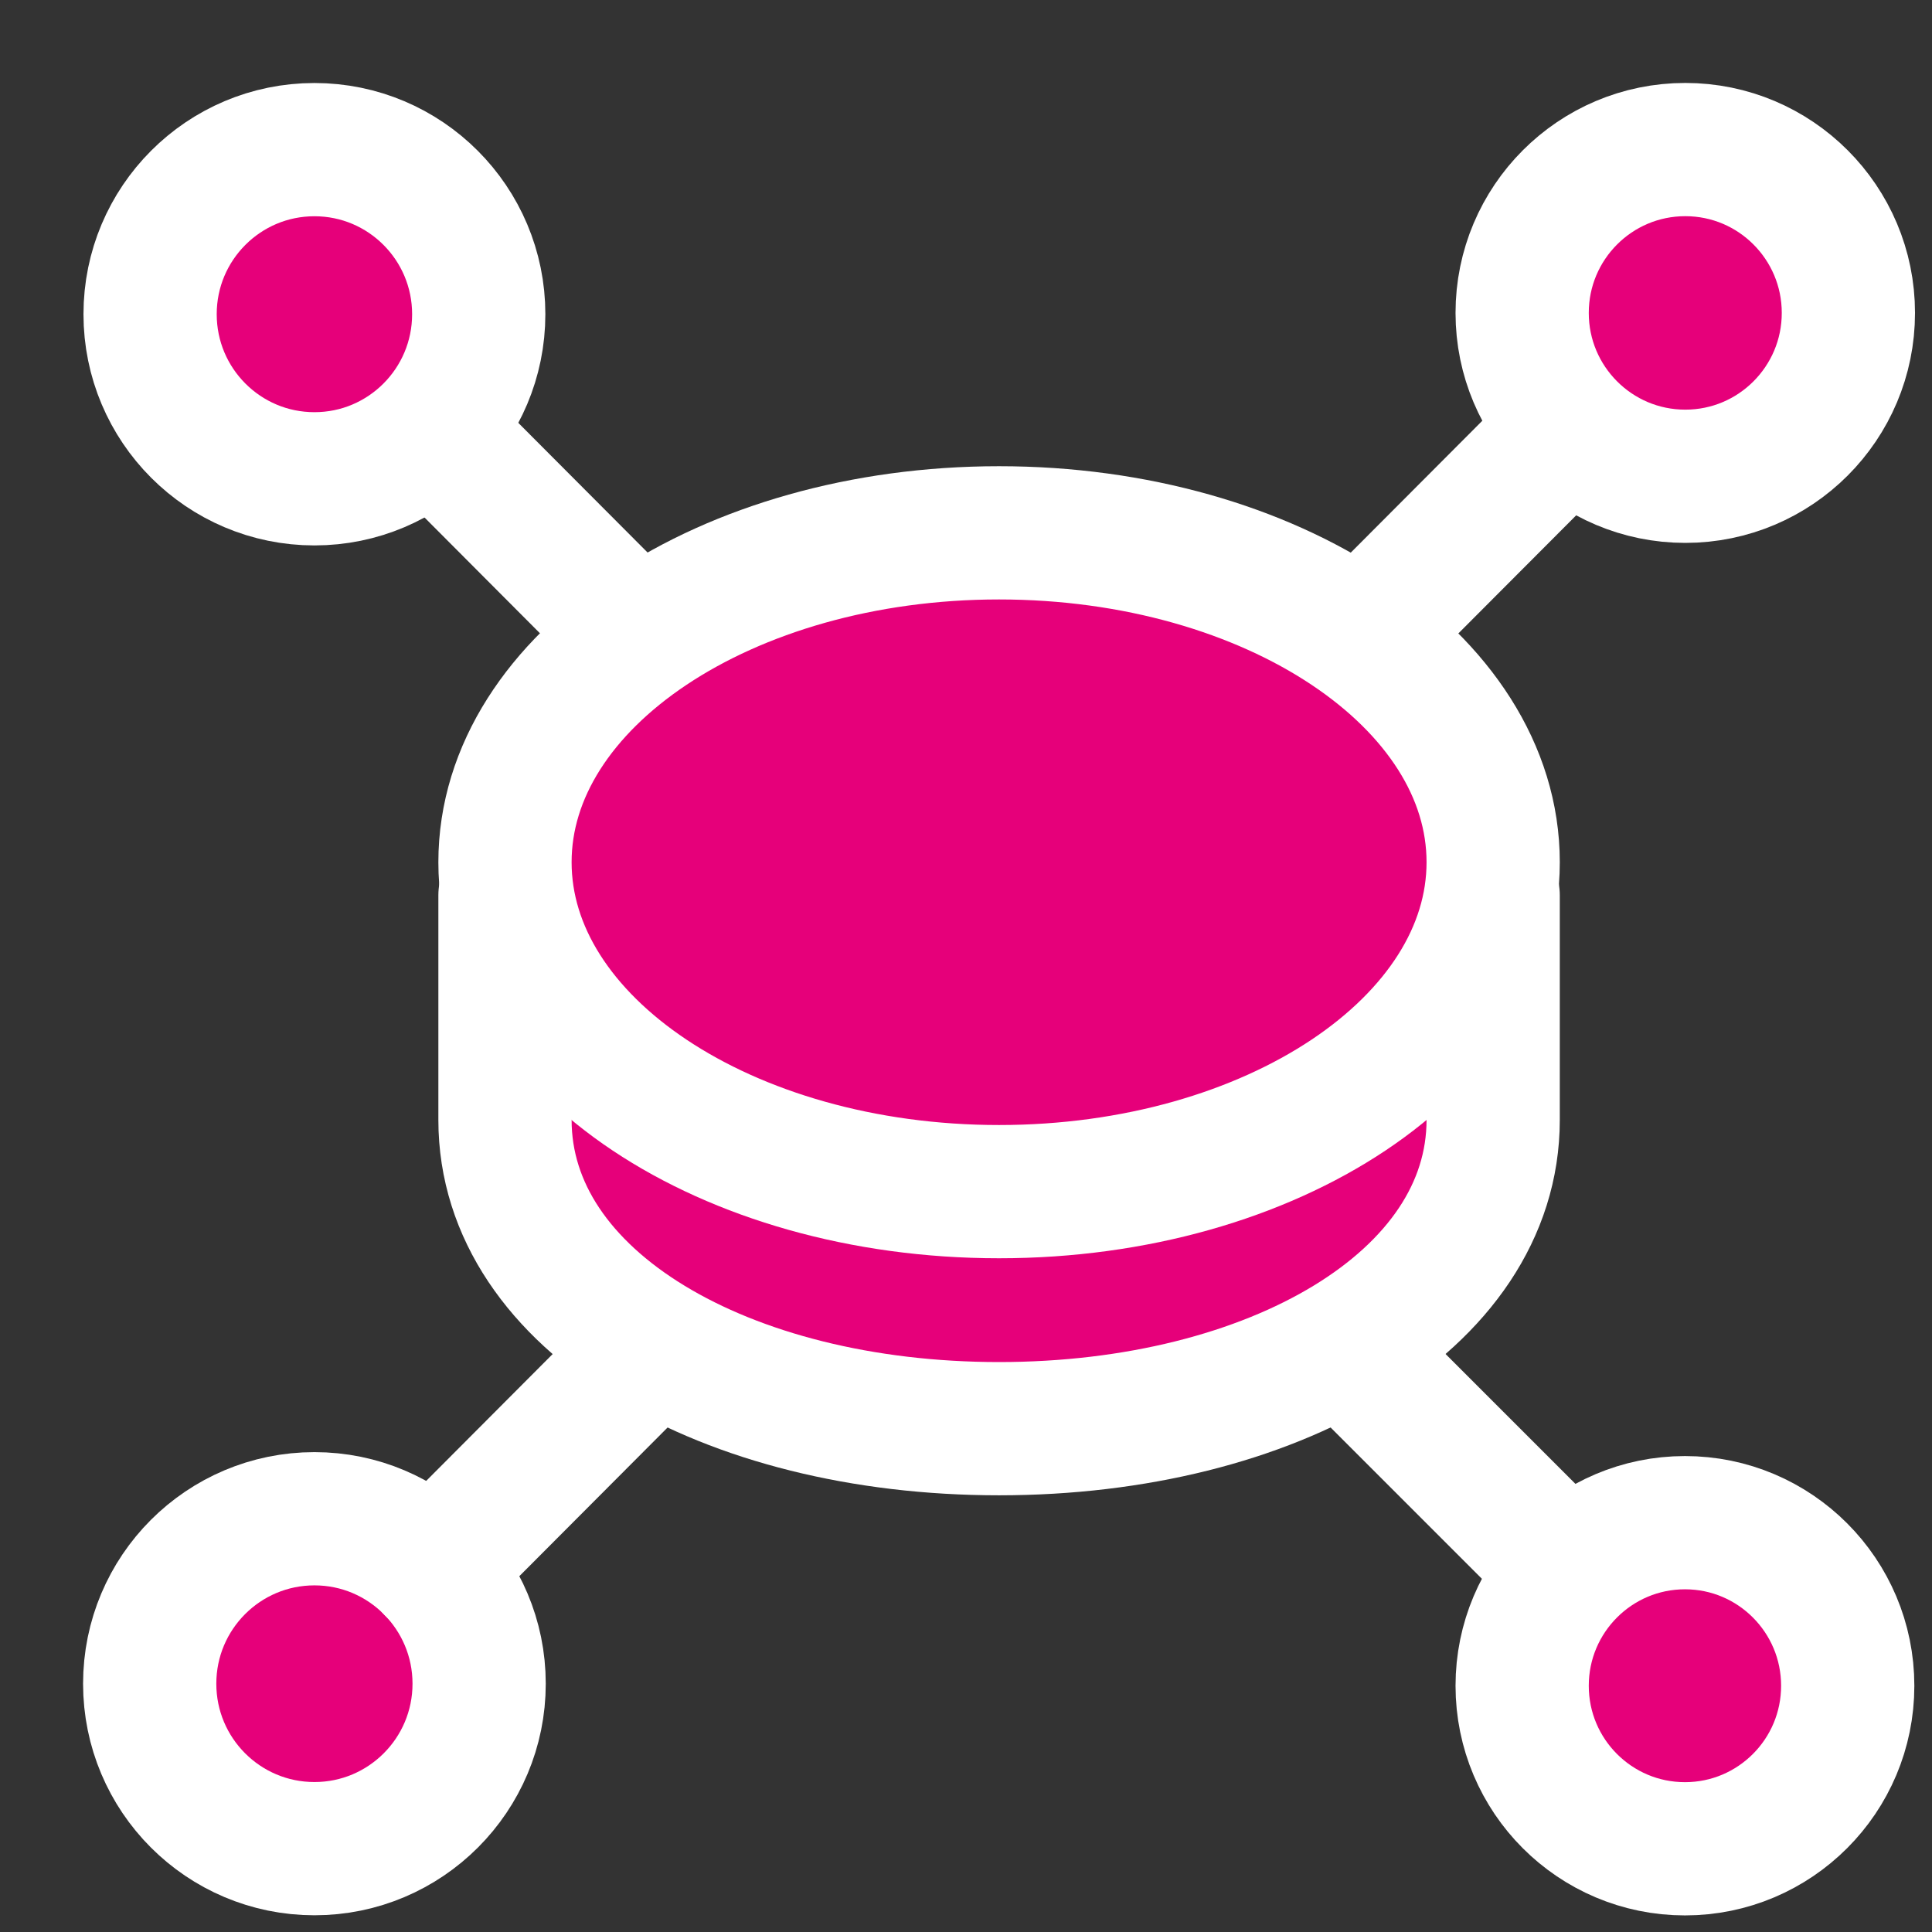 <svg width="48" height="48" viewBox="0 0 29 29" fill="#e6007a" xmlns="http://www.w3.org/2000/svg" stroke-width="2" stroke-linecap="round" stroke-linejoin="round" stroke="#ffffff"><rect x="0" y="0" width="29" height="29" fill="#333333" stroke="none"/><g><path d="M22.413 13.439V16.81C22.413 19.54 19.092 21.445 14.996 21.445C10.9 21.445 7.58 19.54 7.58 16.81V13.439"></path><path d="M14.996 17.887C19.092 17.887 22.413 15.673 22.413 12.942C22.413 10.212 19.092 7.998 14.996 7.998C10.9 7.998 7.58 10.212 7.58 12.942C7.58 15.673 10.9 17.887 14.996 17.887Z"></path><path d="M4.72 27.749C6.085 27.749 7.192 26.641 7.192 25.273C7.192 23.905 6.085 22.797 4.72 22.797C3.354 22.797 2.247 23.905 2.247 25.273C2.247 26.641 3.354 27.749 4.72 27.749Z"></path><path d="M25.292 27.751C26.641 27.751 27.735 26.656 27.735 25.304C27.735 23.952 26.641 22.856 25.292 22.856C23.942 22.856 22.848 23.952 22.848 25.304C22.848 26.656 23.942 27.751 25.292 27.751Z"></path><path d="M4.72 7.187C6.082 7.187 7.186 6.081 7.186 4.716C7.186 3.352 6.082 2.246 4.72 2.246C3.357 2.246 2.253 3.352 2.253 4.716C2.253 6.081 3.357 7.187 4.72 7.187Z"></path><path d="M25.297 7.149C26.649 7.149 27.745 6.051 27.745 4.697C27.745 3.343 26.649 2.245 25.297 2.245C23.944 2.245 22.848 3.343 22.848 4.697C22.848 6.051 23.944 7.149 25.297 7.149Z"></path><path d="M9.266 9.254L6.575 6.555"></path><path d="M20.529 9.457L23.424 6.555"></path><path d="M20.421 20.461L23.425 23.465"></path><path d="M9.619 20.414L6.493 23.549"></path></g></svg>
